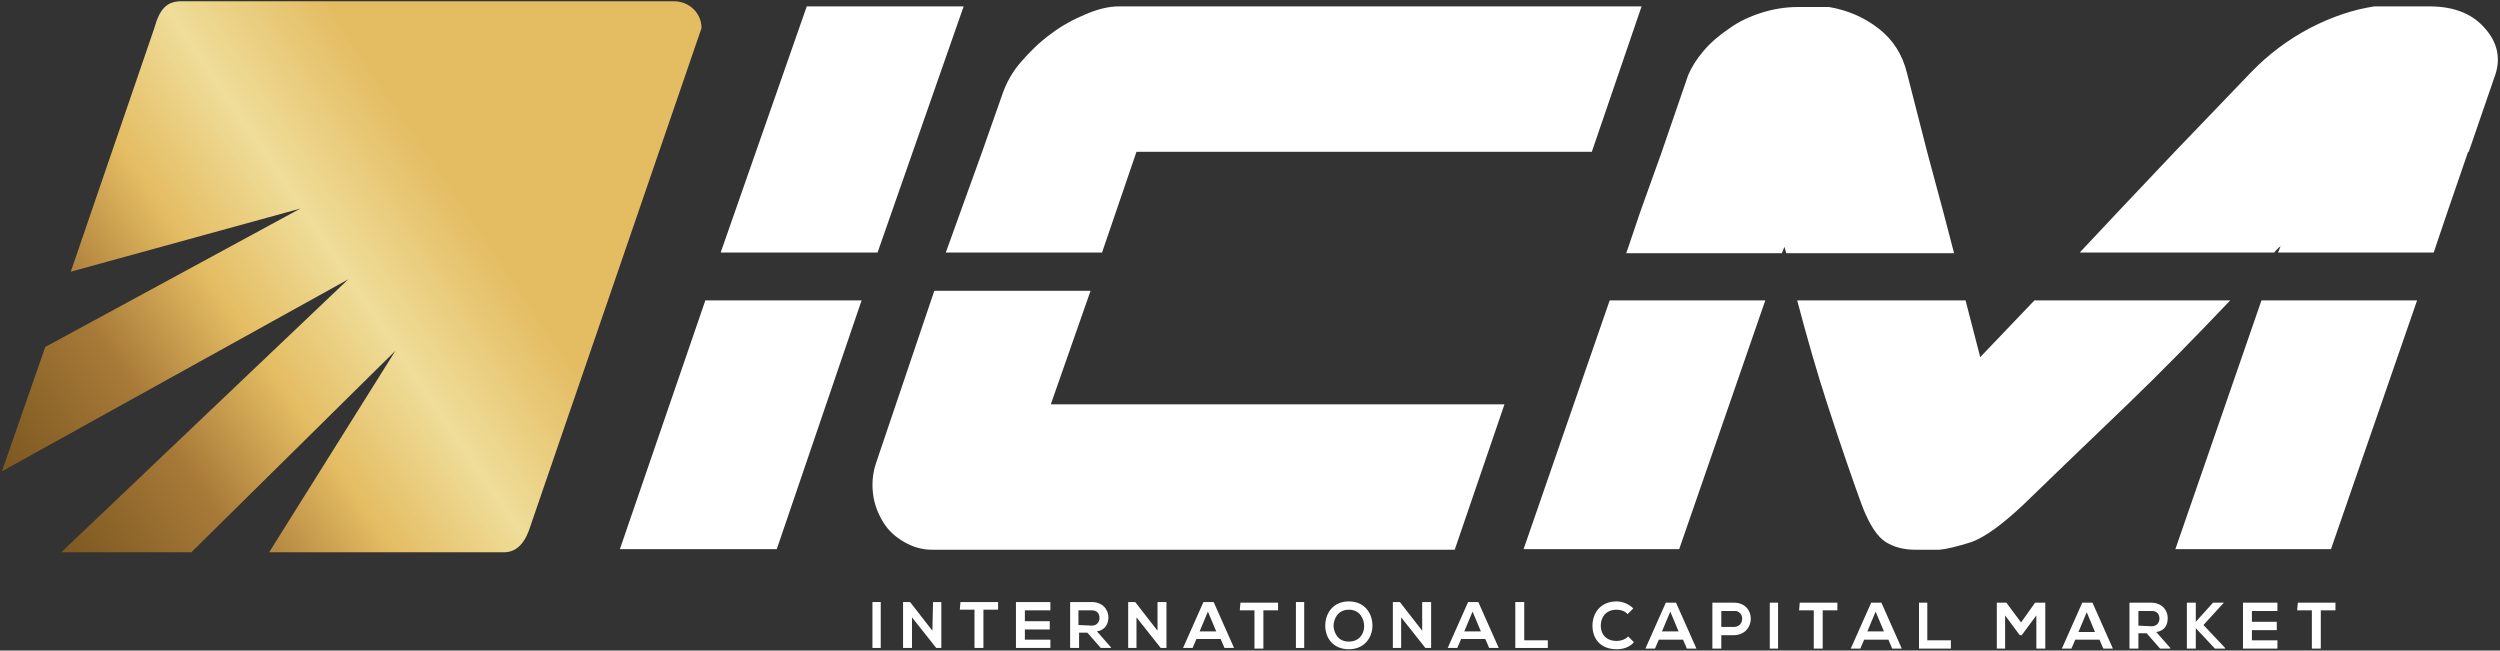 <?xml version="1.0" encoding="utf-8"?>
<!-- Generator: Adobe Illustrator 22.1.0, SVG Export Plug-In . SVG Version: 6.00 Build 0)  -->
<svg version="1.1" id="DESIGNED_BY_FREEPIK" xmlns="http://www.w3.org/2000/svg" xmlns:xlink="http://www.w3.org/1999/xlink"
	 x="0px" y="0px" viewBox="0 0 392 102" style="enable-background:new 0 0 392 102;" xml:space="preserve">
<rect x="0" y="0" width="392" height="102" fill="#333333" stroke="none"/>
<style type="text/css">
	.st0{fill:#FFFFFF;}
	.st1{fill:url(#SVGID_1_);}
</style>
<g>
	<g>
		<g>
			<g>
				<path class="st0" d="M164.8,63.3l6.2-17.7h-24.5l-9.1,26.9c-0.6,1.7-0.7,3.4-0.5,5c0.2,1.6,0.8,3.1,1.6,4.4
					c0.8,1.3,1.9,2.3,3.3,3.1c1.4,0.8,2.8,1.2,4.4,1.2h81.9l7.8-22.8H164.8z"/>
				<path class="st0" d="M148.3,39.6h24.5l5.4-15.8h71.4L257.4,1h-81.9c-1.6,0-3.3,0.4-5.2,1.2c-1.9,0.8-3.8,1.8-5.5,3.1
					c-1.8,1.3-3.3,2.8-4.7,4.4c-1.4,1.6-2.3,3.3-2.9,5l-3.2,9.1h0L148.3,39.6z"/>
				<polygon class="st0" points="151.1,1 126.5,1 113,39.6 137.6,39.6 				"/>
				<polygon class="st0" points="110.6,47.1 97.2,86.1 121.8,86.1 135.1,47.1 				"/>
				<path class="st0" d="M257.2,33.2l-2.2,6.5h24.4l0.4-1c0.1,0.4,0.2,0.7,0.3,1h26.3l-1.7-6.5l-2.5-9.3h0l-3.2-12.5
					c-0.7-2.8-2.1-5.1-4.4-6.9c-2.3-1.8-4.9-2.9-7.8-3.4h-4.9c-1.9,0-3.8,0.3-5.7,0.9c-1.9,0.6-3.6,1.4-5.1,2.5
					c-1.5,1-2.9,2.2-4,3.5c-1.1,1.3-1.9,2.6-2.4,3.8l-4.2,12.2h0L257.2,33.2z"/>
				<path class="st0" d="M389.6,4.4c-2-2.3-4.9-3.4-8.7-3.4h-8.6c-3.3,0.5-6.6,1.6-10.1,3.4c-3.4,1.8-6.5,4.1-9.2,6.9l-12,12.5h0
					l-8.8,9.3l-6.1,6.5h30.5c0.3-0.4,0.6-0.7,1-1l-0.4,1h24.4l2.2-6.5h0l3.2-9.3h0.1l4.2-12.2C392.1,9.1,391.6,6.6,389.6,4.4z"/>
				<polygon class="st0" points="238.9,86.1 263.3,86.1 276.8,47.1 252.4,47.1 				"/>
				<path class="st0" d="M309.1,85c2.2-0.8,4.9-2.8,8.2-5.9c3.5-3.4,8.9-8.6,16.2-15.6c5-4.8,10.4-10.3,16.2-16.4H319l-8.5,8.9
					l-2.3-8.9h-26.4c1.6,6.1,3.2,11.6,4.8,16.5c2.3,7.1,4.1,12.2,5.3,15.5c1.2,3.2,2.5,5.1,3.8,5.9c1.3,0.8,2.8,1.2,4.7,1.2h3.7
					C305.2,86.1,306.9,85.7,309.1,85z"/>
				<polygon class="st0" points="341.1,86.1 365.5,86.1 379,47.1 354.6,47.1 				"/>
			</g>
		</g>
	</g>
	<linearGradient id="SVGID_1_" gradientUnits="userSpaceOnUse" x1="-0.926" y1="80.175" x2="106.29" y2="7.886">
		<stop  offset="4.138720e-02" style="stop-color:#7C5821"/>
		<stop  offset="0.224" style="stop-color:#A87A38"/>
		<stop  offset="0.373" style="stop-color:#E4BC62"/>
		<stop  offset="0.515" style="stop-color:#EFDD99"/>
		<stop  offset="0.682" style="stop-color:#E4BC62"/>
	</linearGradient>
	<path class="st1" d="M105.7,0.2H28.4c-2.3,0-3.4,1.3-4.2,4.2L11.1,42.6l36-9.9l-40,21.7L0.3,73.9l54.3-30.1l-45,42.8H30l32-31.6
		L42.2,86.6H79c2.3,0,3.5-1.9,4.2-4.2L110,4.4C110,2.1,108.1,0.2,105.7,0.2z"/>
	<g>
		<rect x="136.8" y="94.4" class="st0" width="1.3" height="7.2"/>
		<polygon class="st0" points="146.2,98.9 142.7,94.4 141.6,94.4 141.6,101.6 143,101.6 143,96.8 146.8,101.6 146.8,101.6 
			147.6,101.6 147.6,94.4 146.3,94.4 		"/>
		<path class="st0" d="M150.5,95.6l2.3,0l0,6h1.4l0-6l2.3,0l0-1.2c-2.1,0-3.8,0-5.9,0L150.5,95.6z"/>
		<path class="st0" d="M159.3,101.6l5.4,0l0-1.3l-4,0l0-1.6l3.9,0l0-1.3l-3.9,0l0-1.7l4,0l0-1.3l-5.4,0
			C159.3,96.8,159.3,99.2,159.3,101.6z"/>
		<path class="st0" d="M173.8,96.8c0-1.2-0.9-2.4-2.6-2.4c-1.1,0-2.3,0-3.4,0l0,7.2l1.4,0l0-2.4h1.3l2.1,2.4l1.6,0v-0.1l-2.2-2.5
			C173.3,98.8,173.8,97.8,173.8,96.8z M169.1,98l0-2.3l2.1,0c0.9,0,1.2,0.6,1.2,1.2c0,0.6-0.4,1.2-1.2,1.2L169.1,98z"/>
		<polygon class="st0" points="181.5,98.9 178,94.4 176.9,94.4 176.9,101.6 178.2,101.6 178.2,96.8 182,101.6 182,101.6 
			182.9,101.6 182.9,94.4 181.5,94.4 		"/>
		<path class="st0" d="M188.7,94.4l-3.2,7.2h1.5l0.6-1.4l3.8,0l0.6,1.4h1.5l-3.2-7.2L188.7,94.4z M188.1,99l1.3-3.1l1.3,3.1
			L188.1,99z"/>
		<path class="st0" d="M194.4,95.7l2.3,0l0,6h1.4l0-6l2.3,0l0-1.2c-2.1,0-3.8,0-5.9,0L194.4,95.7z"/>
		<rect x="203.2" y="94.4" class="st0" width="1.3" height="7.2"/>
		<path class="st0" d="M211.5,94.3c-2.5,0-3.7,1.9-3.7,3.8c0,1.9,1.2,3.7,3.7,3.7c2.5,0,3.7-1.9,3.7-3.7
			C215.2,96.2,214,94.3,211.5,94.3z M211.5,100.6c-1.7,0-2.3-1.3-2.4-2.4c0-1.2,0.7-2.6,2.4-2.6c1.7,0,2.4,1.4,2.4,2.6
			C213.9,99.3,213.2,100.6,211.5,100.6z"/>
		<polygon class="st0" points="223,98.9 219.5,94.4 218.4,94.4 218.4,101.6 219.7,101.6 219.7,96.8 223.5,101.6 223.5,101.6 
			224.4,101.6 224.4,94.4 223,94.4 		"/>
		<path class="st0" d="M230.2,94.4l-3.2,7.2h1.5l0.6-1.4l3.8,0l0.6,1.4l1.5,0l-3.2-7.2L230.2,94.4z M229.6,99l1.3-3.1l1.3,3.1
			L229.6,99z"/>
		<polygon class="st0" points="239,94.4 237.6,94.4 237.6,101.6 242.7,101.6 242.7,100.4 239,100.4 		"/>
		<path class="st0" d="M253.5,100.5c-1.8,0-2.5-1.2-2.5-2.4c0-1.2,0.7-2.5,2.5-2.5c0.6,0,1.3,0.2,1.7,0.7l0.9-0.9
			c-0.7-0.7-1.7-1.1-2.6-1.1c-2.6,0-3.8,1.9-3.8,3.8c0,1.9,1.1,3.7,3.8,3.7c1,0,2-0.3,2.7-1.1l-0.9-0.9
			C254.8,100.3,254.1,100.5,253.5,100.5z"/>
		<path class="st0" d="M261.2,94.5l-3.2,7.2l1.5,0l0.6-1.4l3.8,0l0.6,1.4h1.5l-3.2-7.2L261.2,94.5z M260.6,99l1.3-3.1l1.3,3.1
			L260.6,99z"/>
		<path class="st0" d="M271.9,94.5c-1.1,0-2.3,0-3.4,0l0,7.2h1.4l0-2.1l2,0C275.4,99.5,275.4,94.5,271.9,94.5z M271.9,98.3l-2,0
			l0-2.5l2,0C273.6,95.7,273.6,98.3,271.9,98.3z"/>
		<rect x="277.5" y="94.5" class="st0" width="1.3" height="7.2"/>
		<path class="st0" d="M282.1,95.7l2.3,0l0,6l1.4,0l0-6l2.3,0l0-1.2c-2.1,0-3.8,0-5.9,0L282.1,95.7z"/>
		<path class="st0" d="M293.4,94.5l-3.2,7.2l1.5,0l0.6-1.4l3.8,0l0.6,1.4h1.5l-3.2-7.2L293.4,94.5z M292.8,99l1.3-3.1l1.3,3.1
			L292.8,99z"/>
		<polygon class="st0" points="302.2,94.5 300.9,94.5 300.9,101.7 305.9,101.7 305.9,100.4 302.2,100.4 		"/>
		<polygon class="st0" points="316.9,97.6 314.6,94.5 313.1,94.5 313.1,101.7 314.4,101.7 314.4,96.5 316.7,99.6 317,99.6 
			319.3,96.5 319.3,101.7 320.7,101.7 320.7,94.5 319.1,94.5 		"/>
		<path class="st0" d="M326.5,94.5l-3.2,7.2l1.5,0l0.6-1.4l3.8,0l0.6,1.4l1.5,0l-3.2-7.2H326.5z M325.9,99.1l1.3-3.1l1.3,3.1
			L325.9,99.1z"/>
		<path class="st0" d="M339.9,96.9c0-1.2-0.9-2.4-2.6-2.4c-1.1,0-2.3,0-3.4,0l0,7.2h1.4l0-2.4l1.3,0l2.1,2.4l1.6,0v-0.1l-2.2-2.5
			C339.5,98.9,339.9,97.9,339.9,96.9z M335.3,98.1l0-2.3l2.1,0c0.9,0,1.2,0.6,1.2,1.2c0,0.6-0.4,1.2-1.2,1.2L335.3,98.1z"/>
		<polygon class="st0" points="348.7,94.5 348.7,94.5 347,94.5 344.3,97.5 344.3,94.5 342.9,94.5 342.9,101.7 344.3,101.7 
			344.3,98.5 347.3,101.7 348.9,101.7 348.9,101.6 345.5,98 		"/>
		<path class="st0" d="M351.7,101.7l5.4,0l0-1.3l-4,0l0-1.6l3.9,0l0-1.3l-3.9,0l0-1.7l4,0l0-1.3l-5.4,0
			C351.7,96.9,351.7,99.3,351.7,101.7z"/>
		<path class="st0" d="M360.2,95.7l2.3,0l0,6l1.4,0l0-6l2.3,0l0-1.2c-2.1,0-3.8,0-5.9,0L360.2,95.7z"/>
	</g>
</g>
</svg>
